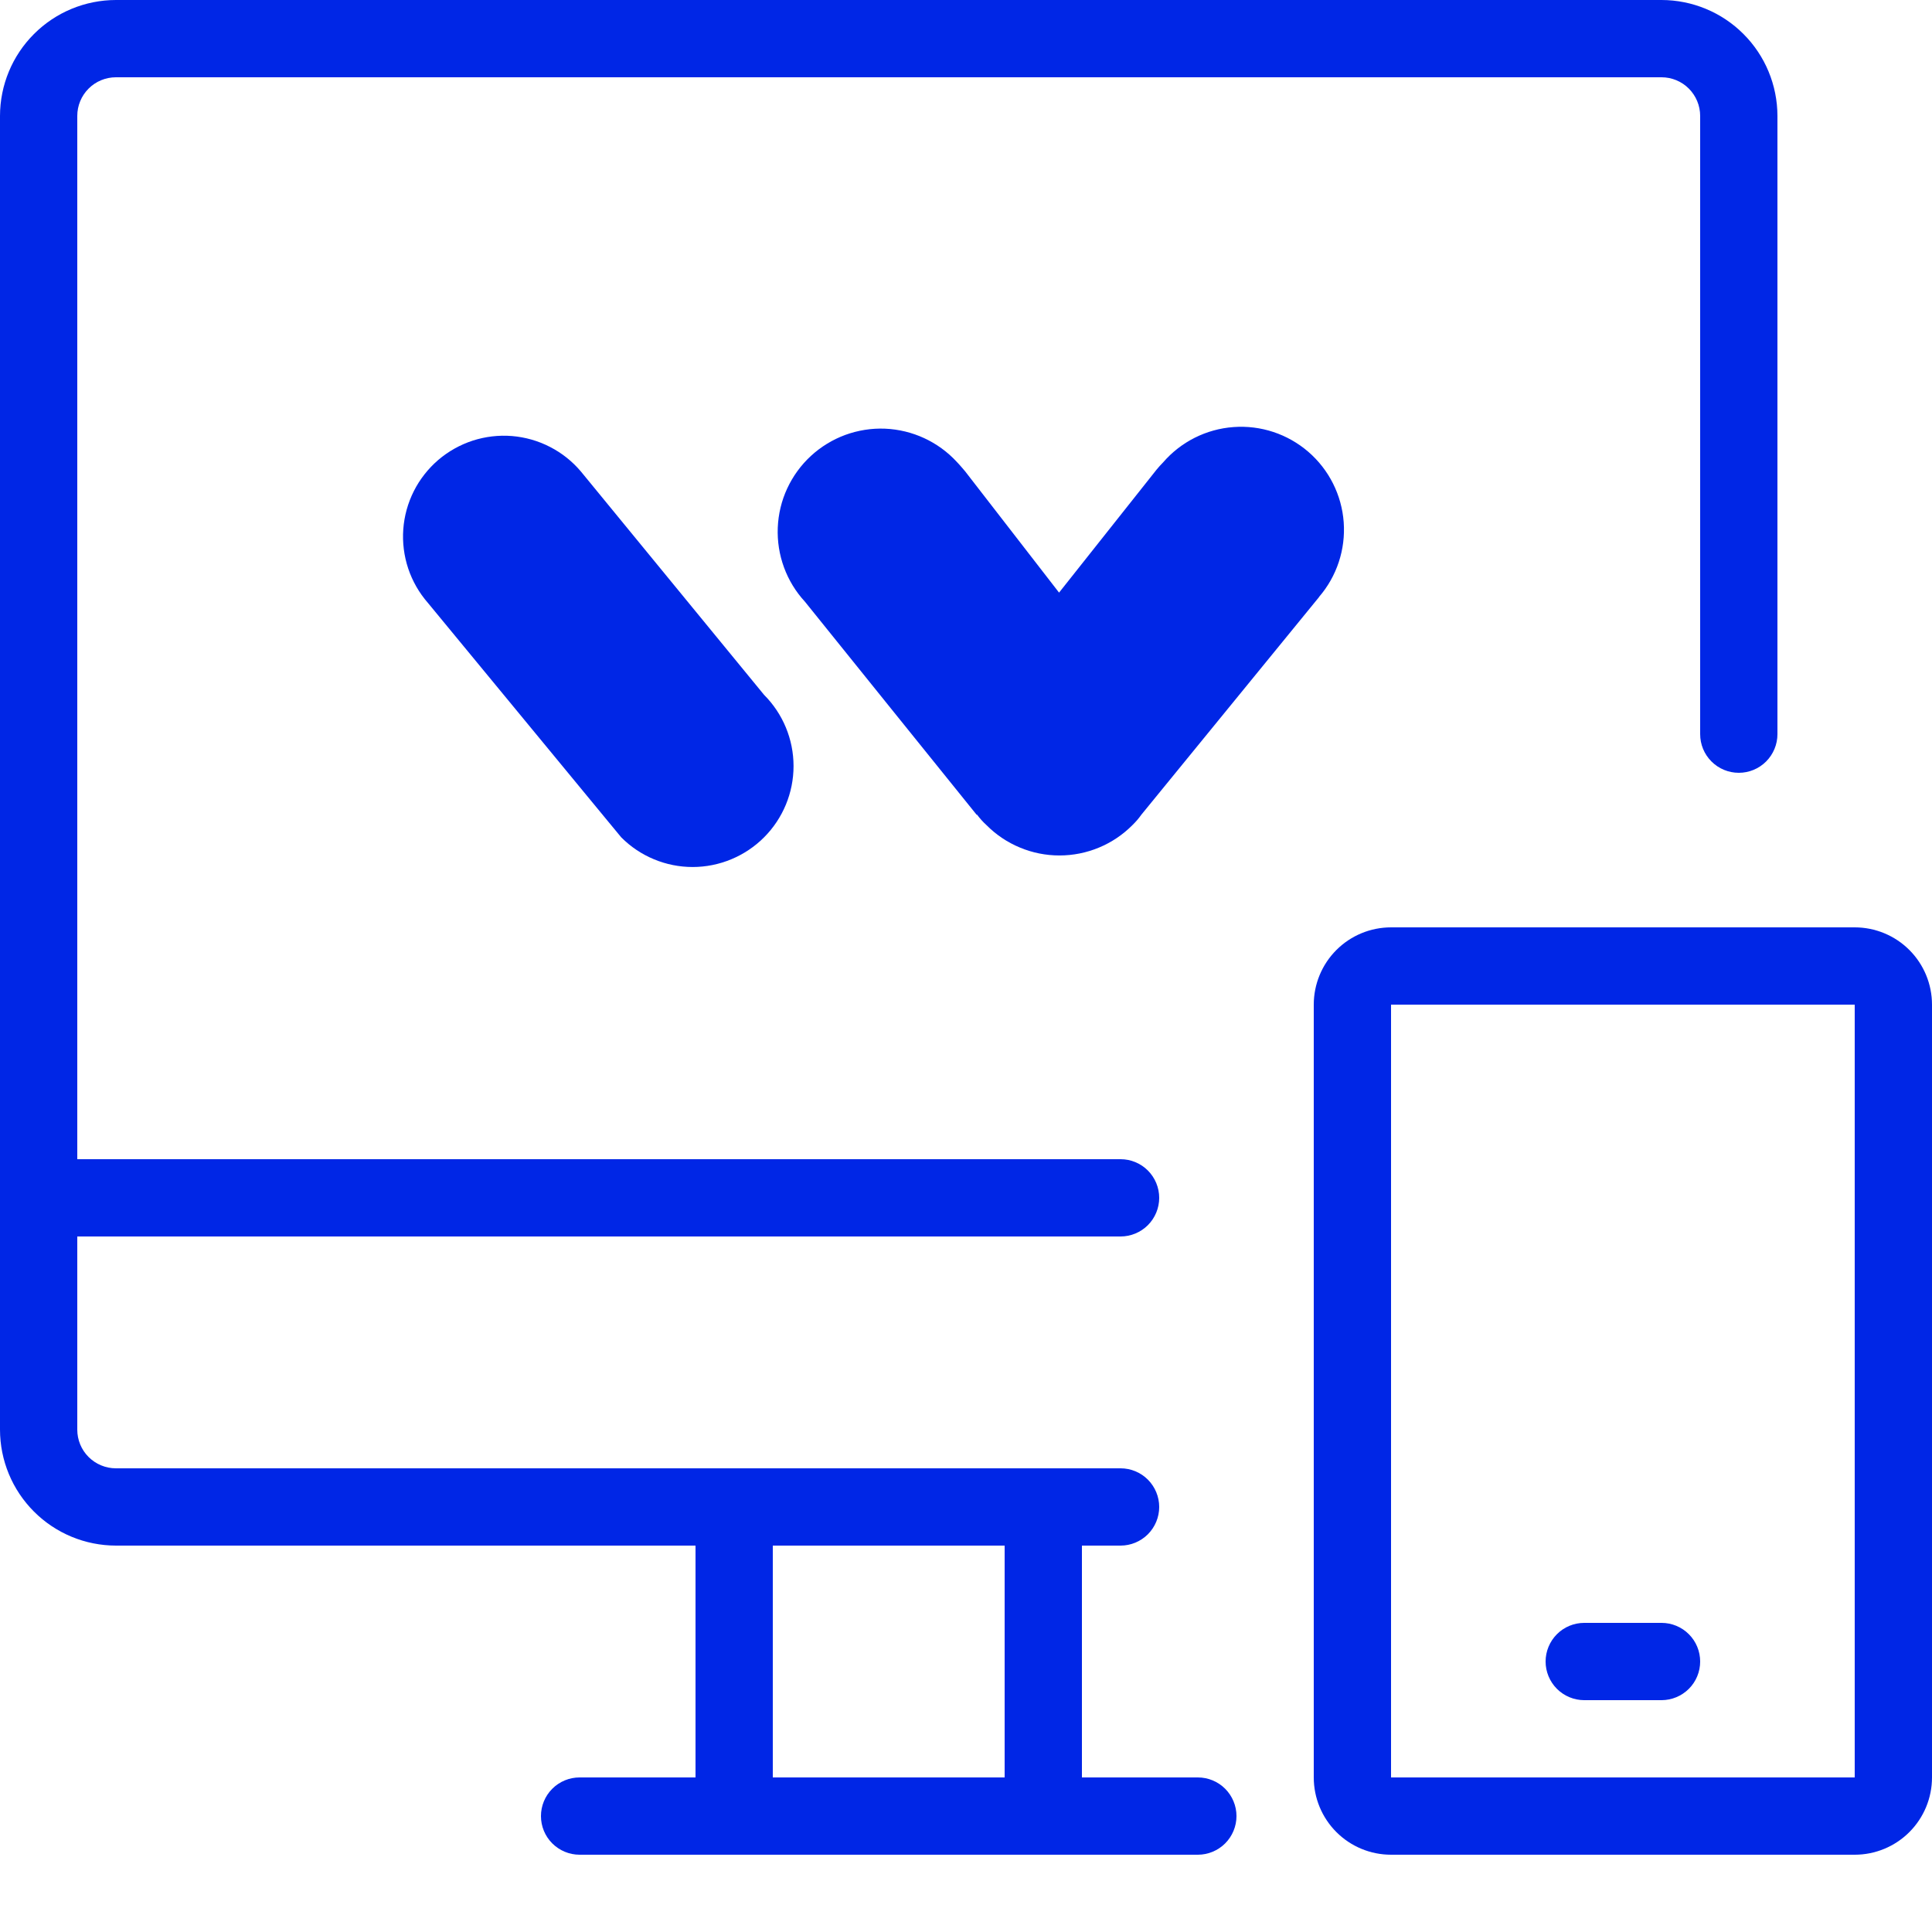 <svg width="42" height="42" viewBox="0 0 42 42" fill="none" xmlns="http://www.w3.org/2000/svg">
<g clip-path="url(#clip0)">
<path d="M26.04 38.64H23.52V33.6H24.36C24.583 33.6 24.796 33.511 24.954 33.354C25.111 33.196 25.2 32.983 25.2 32.76C25.2 32.537 25.111 32.324 24.954 32.166C24.796 32.008 24.583 31.92 24.36 31.92H2.52C2.297 31.92 2.084 31.831 1.926 31.674C1.768 31.516 1.68 31.303 1.68 31.08V26.88H24.36C24.583 26.88 24.796 26.791 24.954 26.634C25.111 26.476 25.2 26.263 25.2 26.04C25.2 25.817 25.111 25.604 24.954 25.446C24.796 25.288 24.583 25.2 24.36 25.2H1.68V2.52C1.68 2.297 1.768 2.084 1.926 1.926C2.084 1.768 2.297 1.68 2.52 1.68H36.12C36.343 1.68 36.556 1.768 36.714 1.926C36.871 2.084 36.96 2.297 36.96 2.52V15.96C36.96 16.183 37.048 16.396 37.206 16.554C37.364 16.712 37.577 16.8 37.8 16.8C38.023 16.8 38.236 16.712 38.394 16.554C38.551 16.396 38.64 16.183 38.64 15.96V2.52C38.639 1.852 38.374 1.211 37.901 0.739C37.429 0.266 36.788 0.001 36.12 0L2.52 0C1.852 0.001 1.211 0.266 0.739 0.739C0.266 1.211 0.001 1.852 0 2.52L0 31.08C0.001 31.748 0.266 32.389 0.739 32.861C1.211 33.334 1.852 33.599 2.52 33.6H15.12V38.64H12.6C12.377 38.64 12.164 38.728 12.006 38.886C11.848 39.044 11.76 39.257 11.76 39.48C11.76 39.703 11.848 39.916 12.006 40.074C12.164 40.231 12.377 40.32 12.6 40.32H26.04C26.263 40.32 26.476 40.231 26.634 40.074C26.791 39.916 26.88 39.703 26.88 39.48C26.88 39.257 26.791 39.044 26.634 38.886C26.476 38.728 26.263 38.64 26.04 38.64ZM21.84 38.64H16.8V33.6H21.84V38.64Z" fill="#0026E6"/>
<path d="M40.32 20.16H30.24C29.794 20.16 29.367 20.337 29.052 20.652C28.737 20.967 28.56 21.395 28.56 21.84V38.64C28.56 39.086 28.737 39.513 29.052 39.828C29.367 40.143 29.794 40.32 30.24 40.32H40.32C40.766 40.32 41.193 40.143 41.508 39.828C41.823 39.513 42 39.086 42 38.64V21.84C42 21.395 41.823 20.967 41.508 20.652C41.193 20.337 40.766 20.16 40.32 20.16ZM40.32 38.64H30.24V21.84H40.32V38.64Z" fill="#0026E6"/>
<path d="M34.44 36.96H36.12C36.343 36.96 36.556 36.871 36.714 36.714C36.872 36.556 36.96 36.343 36.96 36.12C36.96 35.897 36.872 35.684 36.714 35.526C36.556 35.368 36.343 35.28 36.12 35.28H34.44C34.217 35.28 34.004 35.368 33.846 35.526C33.689 35.684 33.6 35.897 33.6 36.12C33.6 36.343 33.689 36.556 33.846 36.714C34.004 36.871 34.217 36.96 34.44 36.96Z" fill="#0026E6"/>
<path d="M16.609 18.204C16.405 18.408 16.163 18.57 15.897 18.68C15.631 18.791 15.345 18.848 15.057 18.848C14.769 18.848 14.483 18.791 14.217 18.68C13.951 18.57 13.709 18.408 13.506 18.204L13.24 17.882L9.302 13.106C9.111 12.887 8.966 12.634 8.874 12.359C8.783 12.085 8.746 11.795 8.767 11.506C8.788 11.217 8.866 10.936 8.996 10.677C9.126 10.419 9.307 10.189 9.526 10C9.746 9.812 10.001 9.669 10.276 9.579C10.552 9.49 10.842 9.456 11.13 9.479C11.419 9.503 11.7 9.583 11.957 9.716C12.215 9.848 12.443 10.03 12.63 10.252L16.609 15.104C17.02 15.515 17.251 16.072 17.251 16.654C17.251 17.235 17.02 17.793 16.609 18.204Z" fill="#0026E6"/>
<path d="M28.675 12.98L24.812 17.711C24.755 17.792 24.69 17.867 24.619 17.936C24.411 18.146 24.164 18.312 23.892 18.425C23.619 18.539 23.327 18.597 23.032 18.597C22.736 18.597 22.444 18.539 22.172 18.425C21.899 18.312 21.652 18.146 21.444 17.936C21.369 17.868 21.301 17.792 21.241 17.711H21.23C21.23 17.711 17.5 13.085 17.5 13.082C17.096 12.644 16.884 12.065 16.908 11.47C16.92 11.176 16.989 10.886 17.113 10.619C17.237 10.352 17.412 10.111 17.628 9.912C17.845 9.712 18.099 9.557 18.375 9.455C18.652 9.354 18.946 9.307 19.24 9.319C19.835 9.344 20.395 9.603 20.799 10.04C20.863 10.105 20.981 10.246 20.981 10.246L23.023 12.883L25.144 10.208C25.188 10.155 25.235 10.102 25.284 10.053C25.672 9.604 26.223 9.327 26.815 9.284C27.407 9.24 27.992 9.434 28.442 9.822C28.891 10.21 29.168 10.761 29.211 11.353C29.254 11.945 29.061 12.53 28.672 12.98H28.675Z" fill="#0026E6"/>
</g>
<defs>
<clipPath id="clip0">
<rect width="42" height="42" fill="white"/>
</clipPath>
</defs>
</svg>
